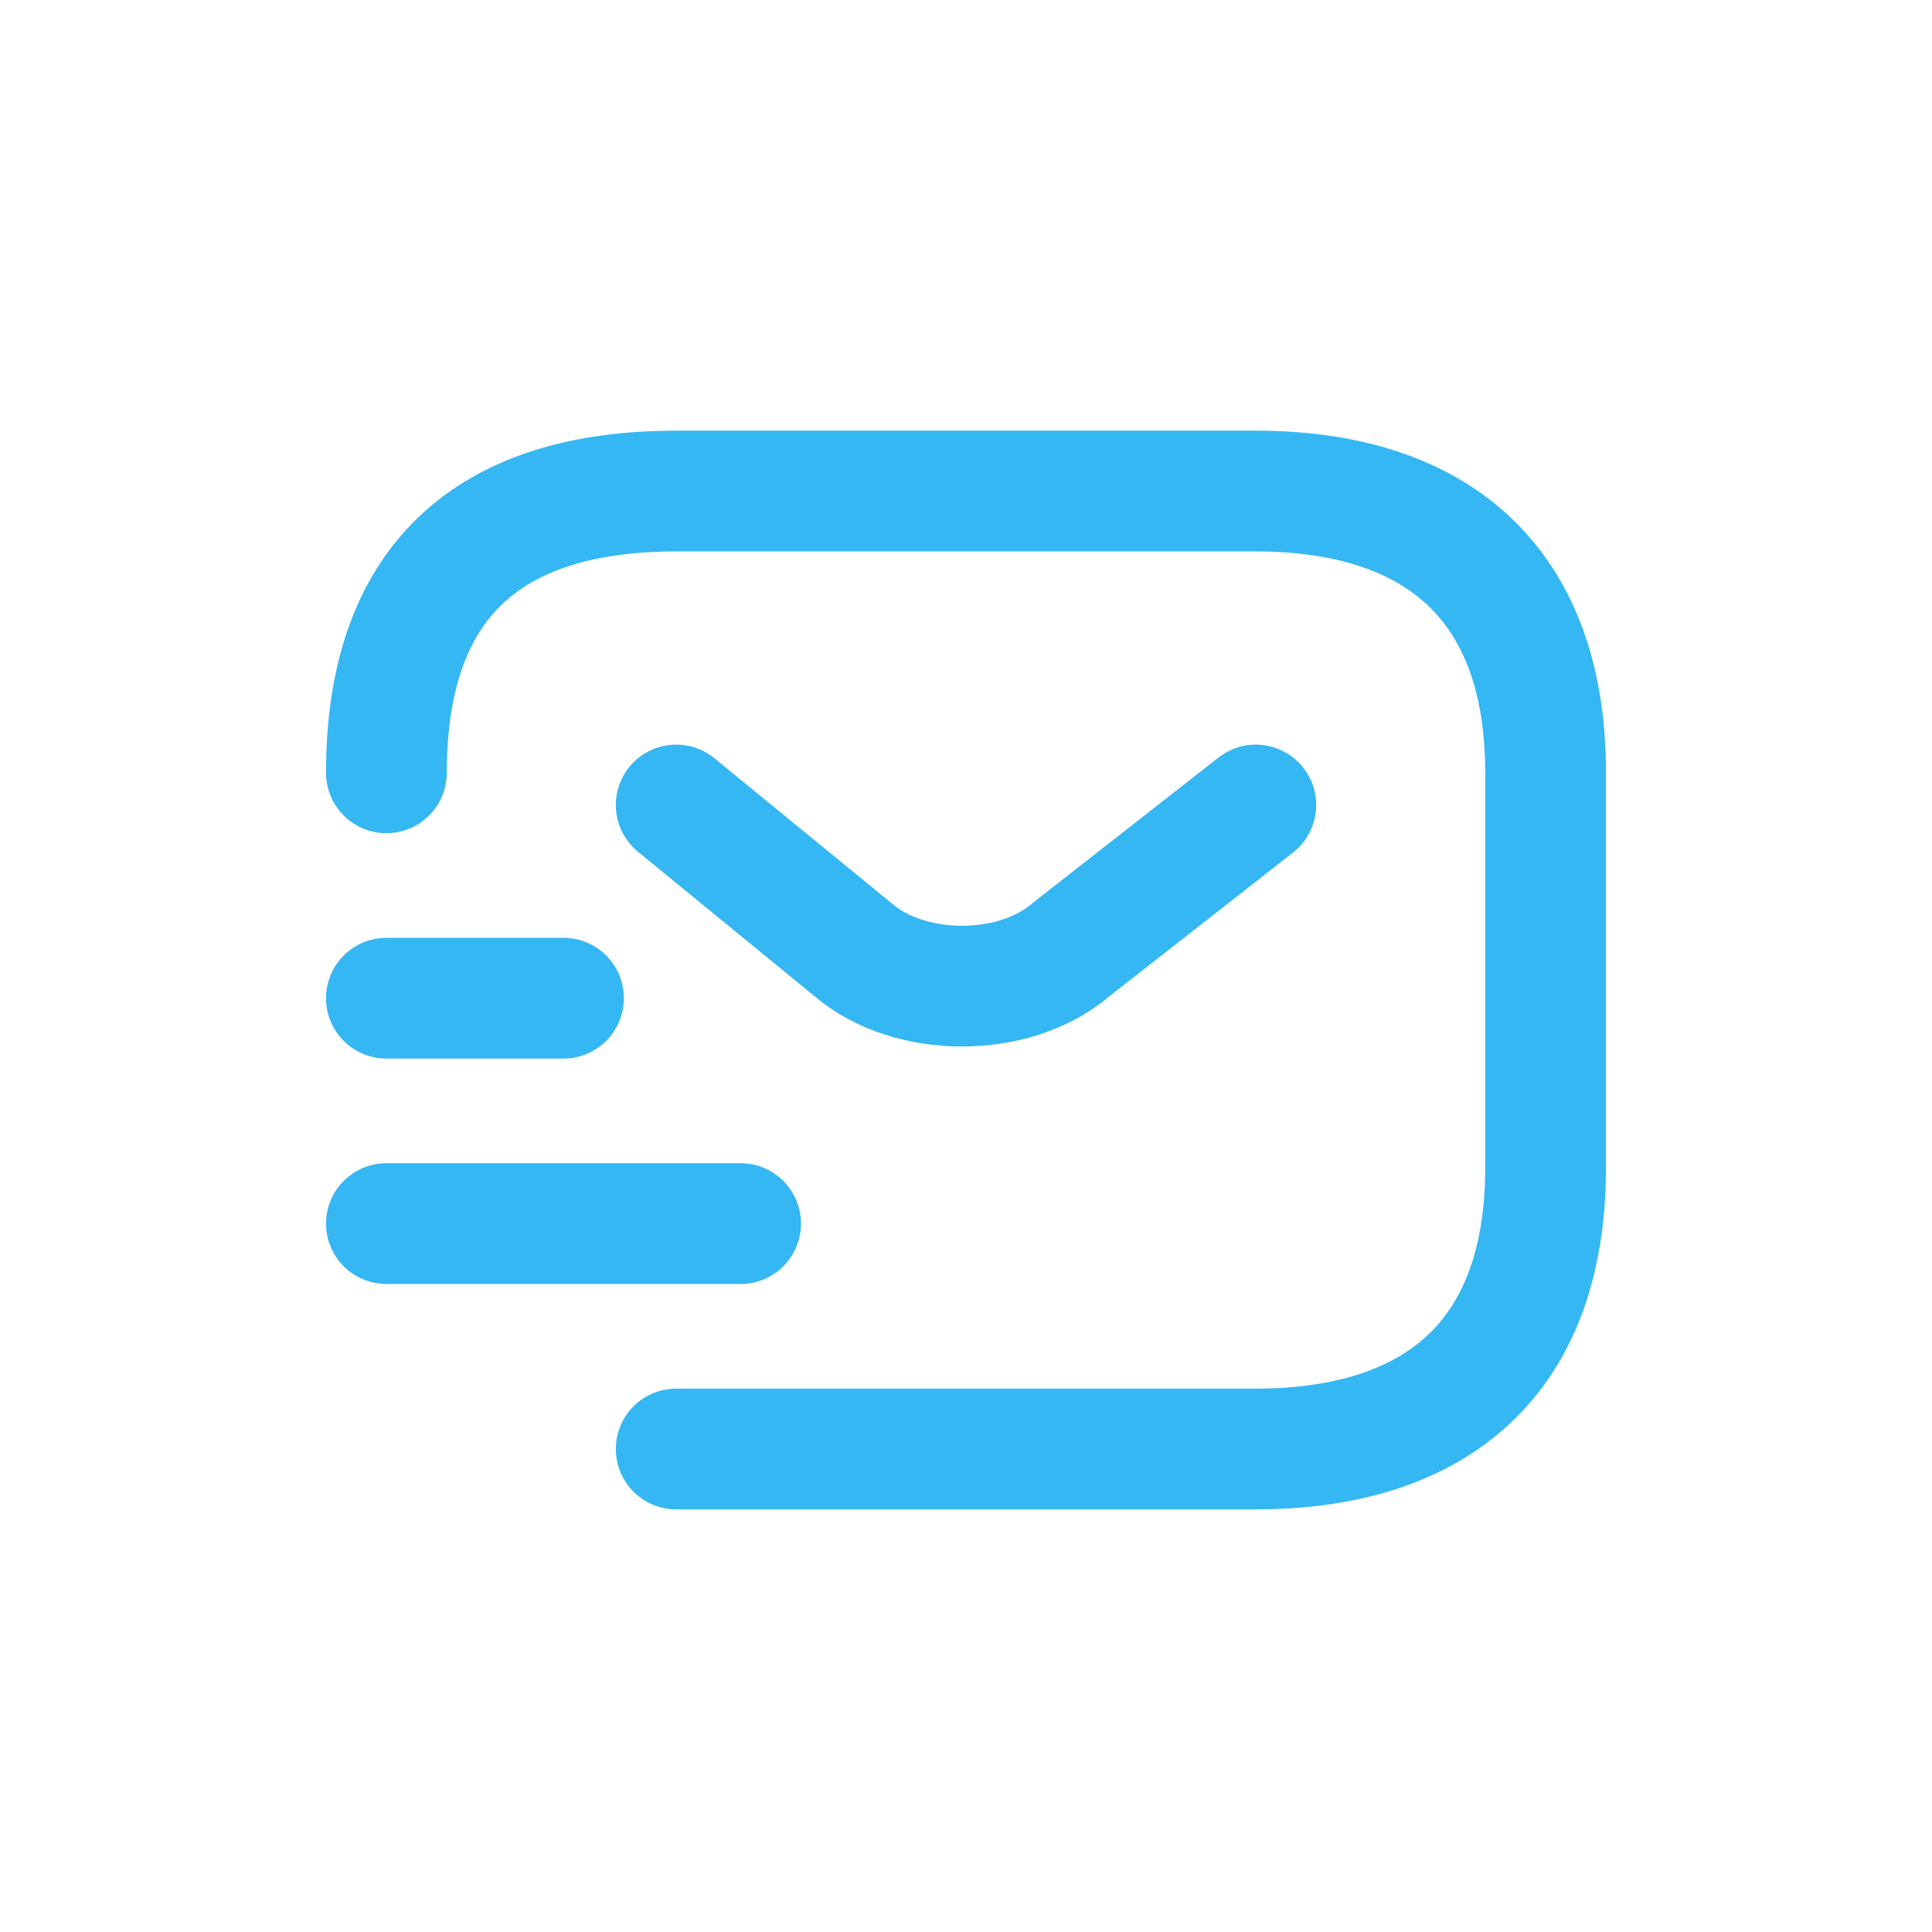 <?xml version="1.0" encoding="utf-8"?>
<!-- Generator: Adobe Illustrator 25.4.1, SVG Export Plug-In . SVG Version: 6.00 Build 0)  -->
<svg version="1.1" id="Layer_1" xmlns="http://www.w3.org/2000/svg" xmlns:xlink="http://www.w3.org/1999/xlink" x="0px" y="0px"
	 viewBox="0 0 24 24" style="enable-background:new 0 0 24 24;" xml:space="preserve">
<style type="text/css">
	.st0{fill:none;stroke:#35B7F3;stroke-width:1.5;stroke-linecap:round;stroke-linejoin:round;stroke-miterlimit:10;}
</style>
<g>
	<path class="st0" d="M4.8,9.6c0-2.5,1.4-3.5,3.6-3.5h7.2c2.2,0,3.6,1.1,3.6,3.5v4.9c0,2.5-1.5,3.5-3.6,3.5H8.4"/>
	<path class="st0" d="M15.6,10l-2.3,1.8c-0.7,0.6-2,0.6-2.7,0L8.4,10"/>
	<path class="st0" d="M4.8,15.2h4.4"/>
	<path class="st0" d="M4.8,12.4H7"/>
</g>
</svg>
